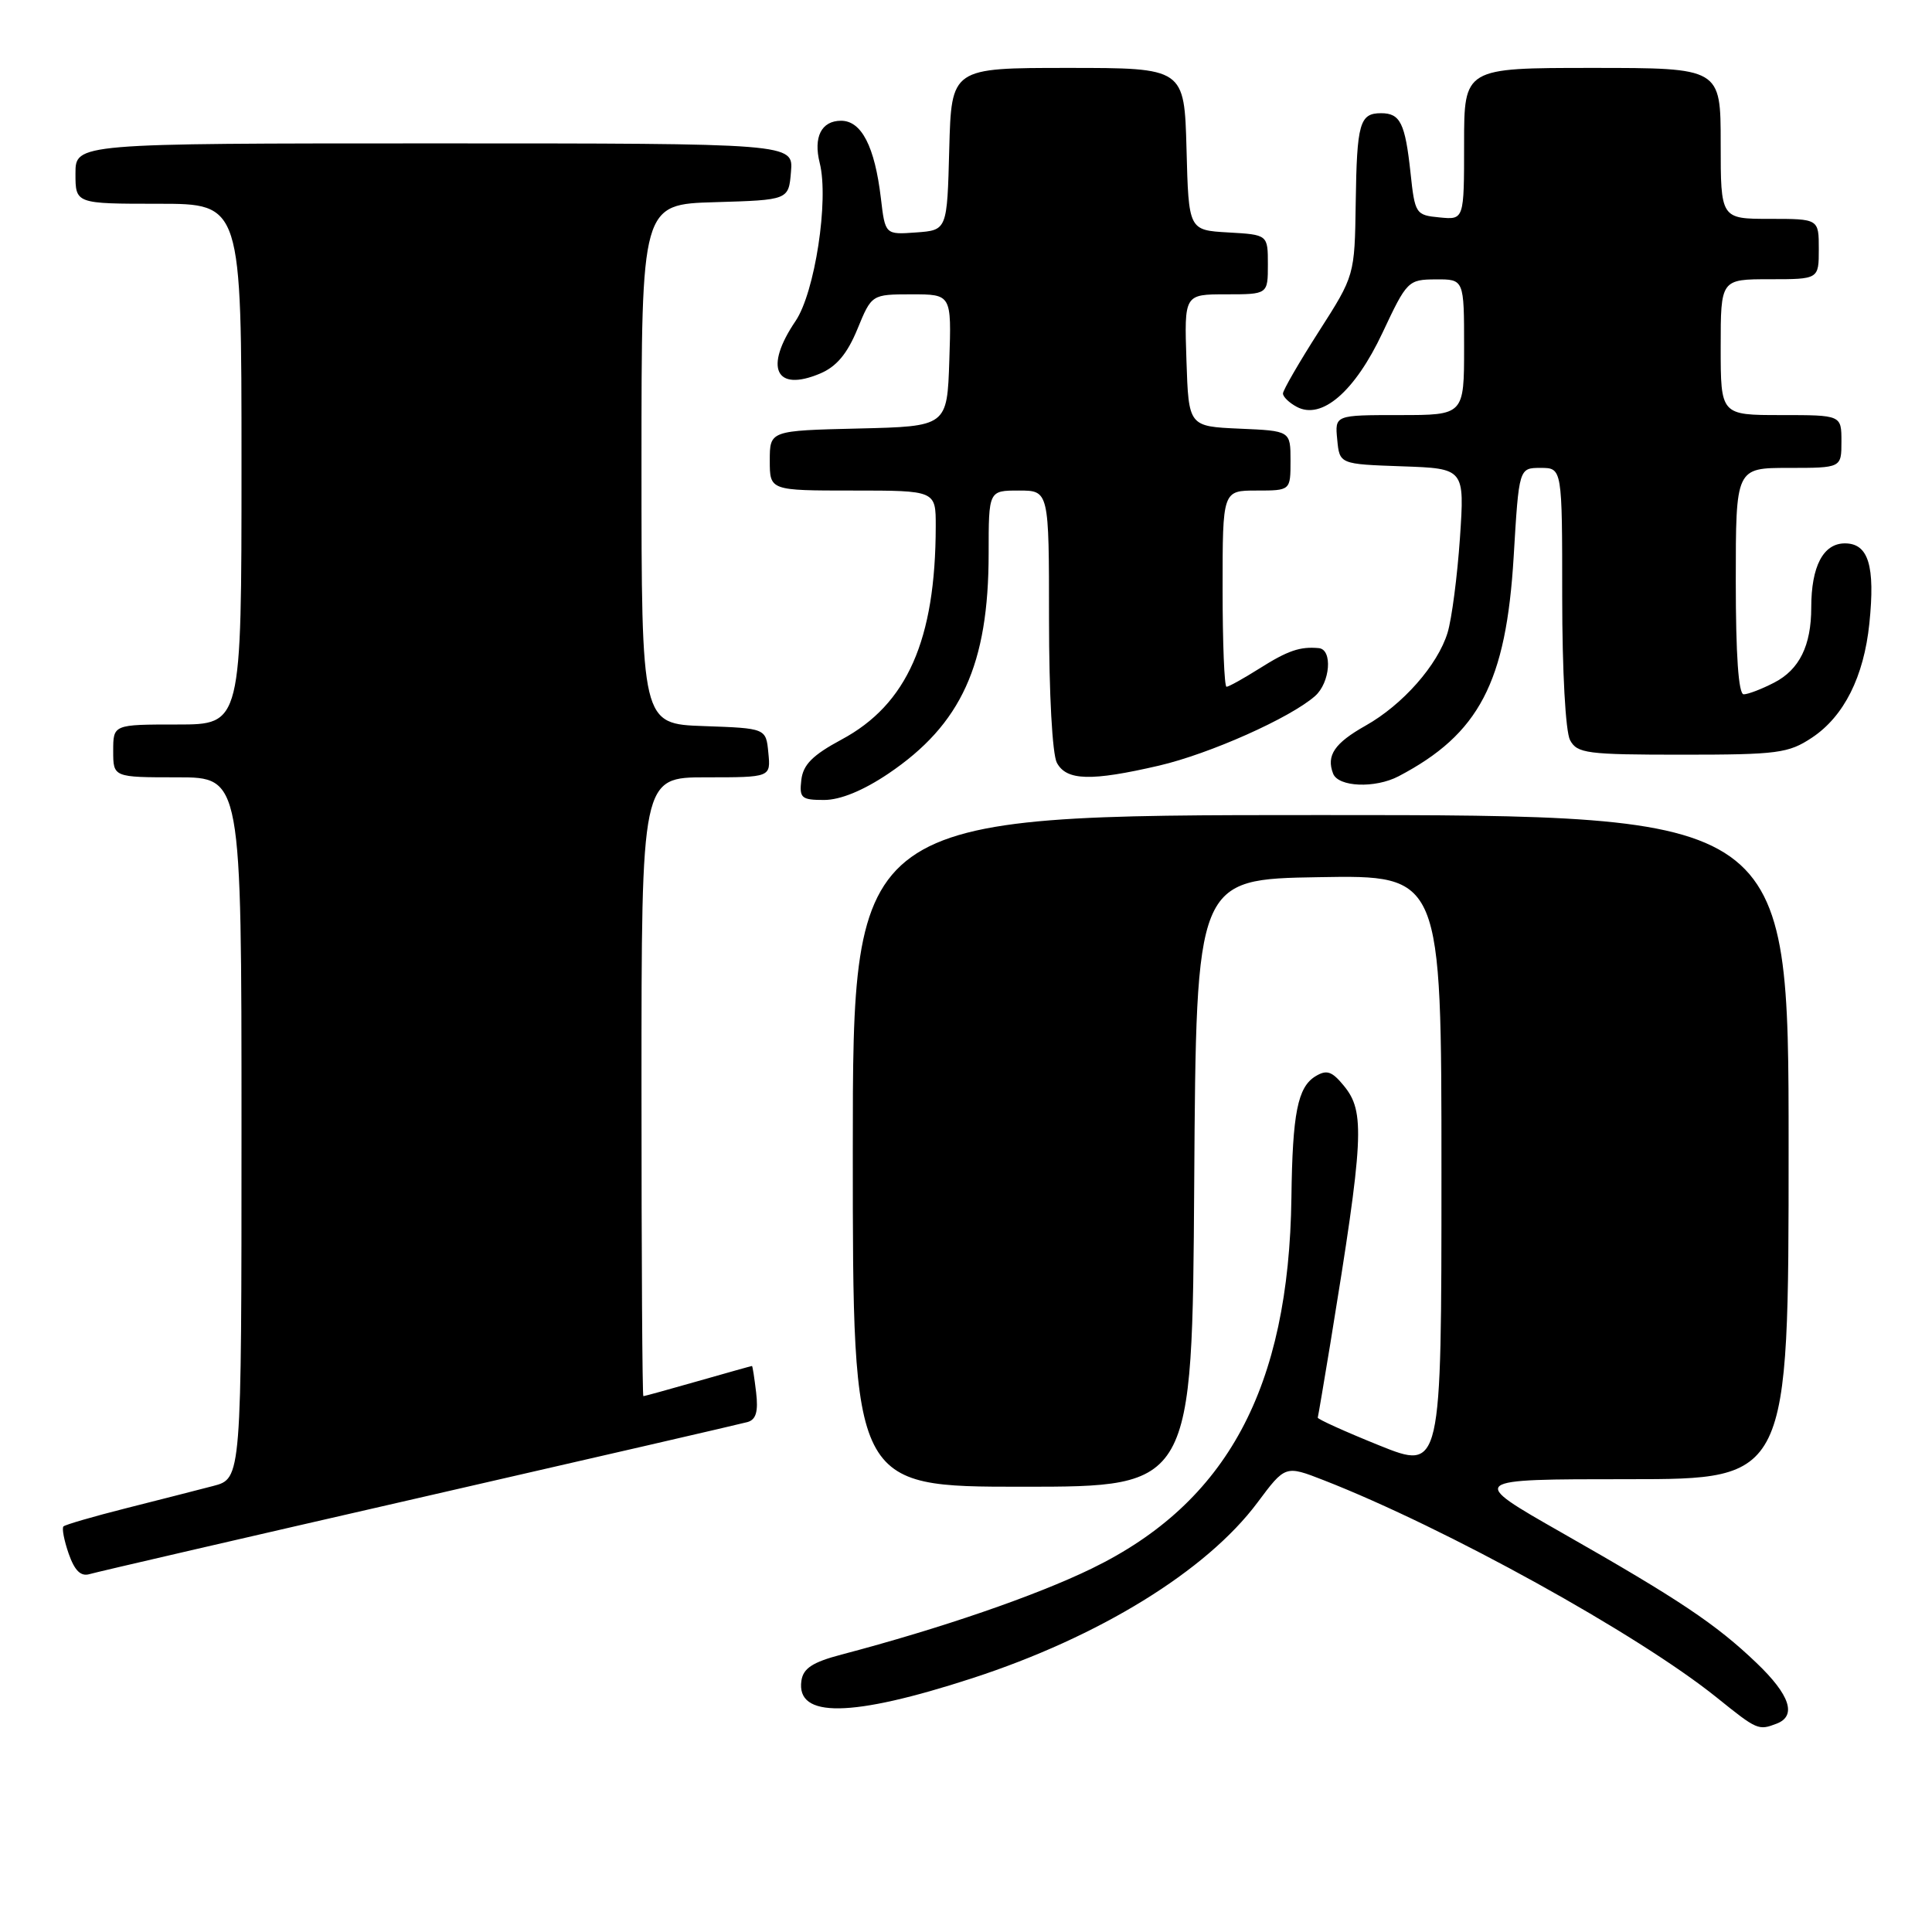 <?xml version="1.0" encoding="UTF-8" standalone="no"?>
<!DOCTYPE svg PUBLIC "-//W3C//DTD SVG 1.1//EN" "http://www.w3.org/Graphics/SVG/1.1/DTD/svg11.dtd" >
<svg xmlns="http://www.w3.org/2000/svg" xmlns:xlink="http://www.w3.org/1999/xlink" version="1.1" viewBox="0 0 256 256">
 <g >
 <path fill="currentColor"
d=" M 235.42 228.39 C 238.10 227.36 237.19 224.59 232.75 220.35 C 227.38 215.21 222.51 211.95 206.96 203.10 C 194.50 196.00 194.50 196.00 215.75 196.00 C 237.00 196.00 237.00 196.00 237.00 152.00 C 237.00 108.00 237.00 108.00 175.00 108.00 C 113.00 108.00 113.00 108.00 113.00 152.50 C 113.00 197.00 113.00 197.00 135.49 197.00 C 157.98 197.00 157.98 197.00 158.24 156.75 C 158.50 116.50 158.50 116.50 174.75 116.23 C 191.00 115.95 191.00 115.95 191.00 155.40 C 191.00 194.84 191.00 194.84 182.75 191.52 C 178.21 189.69 174.55 188.03 174.61 187.84 C 174.67 187.65 175.42 183.22 176.28 178.00 C 180.73 150.73 180.91 147.32 178.06 143.86 C 176.49 141.94 175.79 141.71 174.31 142.61 C 171.95 144.05 171.26 147.50 171.12 158.68 C 170.79 183.90 162.60 199.12 144.66 207.84 C 137.24 211.45 124.64 215.78 111.50 219.24 C 107.66 220.25 106.43 221.06 106.19 222.71 C 105.47 227.69 112.81 227.58 128.81 222.38 C 145.64 216.91 159.86 208.15 166.61 199.11 C 170.31 194.15 170.31 194.15 175.41 196.14 C 191.57 202.45 217.04 216.53 227.50 224.95 C 232.84 229.25 233.00 229.32 235.42 228.39 Z  M 55.50 198.48 C 78.60 193.19 98.20 188.67 99.05 188.43 C 100.18 188.11 100.49 187.04 100.19 184.50 C 99.96 182.57 99.72 181.00 99.64 181.00 C 99.56 181.00 96.35 181.90 92.50 183.00 C 88.65 184.10 85.39 185.00 85.25 185.00 C 85.11 185.00 85.00 166.55 85.00 144.00 C 85.00 103.00 85.00 103.00 93.56 103.00 C 102.13 103.00 102.13 103.00 101.81 99.75 C 101.50 96.50 101.50 96.50 93.25 96.21 C 85.00 95.92 85.00 95.92 85.00 61.50 C 85.00 27.07 85.00 27.07 94.75 26.79 C 104.50 26.50 104.50 26.50 104.81 22.75 C 105.12 19.00 105.12 19.00 57.56 19.00 C 10.00 19.00 10.00 19.00 10.00 23.00 C 10.00 27.00 10.00 27.00 21.00 27.00 C 32.00 27.00 32.00 27.00 32.00 61.50 C 32.00 96.00 32.00 96.00 23.50 96.00 C 15.00 96.00 15.00 96.00 15.00 99.50 C 15.00 103.00 15.00 103.00 23.50 103.00 C 32.00 103.00 32.00 103.00 32.00 149.46 C 32.00 195.92 32.00 195.92 28.25 196.90 C 26.19 197.44 20.97 198.77 16.66 199.86 C 12.35 200.95 8.64 202.03 8.41 202.26 C 8.18 202.49 8.49 204.11 9.10 205.87 C 9.89 208.12 10.70 208.92 11.86 208.58 C 12.76 208.31 32.40 203.77 55.50 198.48 Z  M 117.70 102.52 C 127.38 95.99 131.00 88.06 131.00 73.32 C 131.00 65.00 131.00 65.00 135.00 65.00 C 139.00 65.00 139.00 65.00 139.00 82.07 C 139.00 91.92 139.44 99.95 140.04 101.07 C 141.31 103.45 144.56 103.54 153.57 101.45 C 160.28 99.89 170.96 95.13 174.25 92.23 C 176.26 90.46 176.61 86.06 174.75 85.88 C 172.26 85.65 170.65 86.20 166.88 88.58 C 164.77 89.91 162.81 91.00 162.52 91.00 C 162.23 91.00 162.00 85.15 162.00 78.00 C 162.00 65.00 162.00 65.00 166.50 65.00 C 171.00 65.00 171.00 65.00 171.00 61.05 C 171.00 57.09 171.00 57.09 164.25 56.80 C 157.50 56.50 157.50 56.50 157.21 47.75 C 156.92 39.00 156.92 39.00 162.46 39.00 C 168.00 39.00 168.00 39.00 168.00 35.05 C 168.00 31.10 168.00 31.10 162.75 30.80 C 157.50 30.50 157.50 30.50 157.22 19.75 C 156.93 9.00 156.93 9.00 141.50 9.00 C 126.07 9.00 126.07 9.00 125.78 19.75 C 125.50 30.50 125.50 30.50 121.40 30.80 C 117.29 31.10 117.29 31.10 116.72 26.25 C 115.91 19.41 114.15 16.00 111.45 16.00 C 108.84 16.00 107.75 18.16 108.62 21.61 C 109.85 26.51 107.97 38.76 105.42 42.53 C 101.22 48.72 102.74 51.99 108.66 49.50 C 110.83 48.59 112.26 46.89 113.61 43.61 C 115.50 39.01 115.50 39.01 120.79 39.00 C 126.08 39.00 126.08 39.00 125.79 47.75 C 125.50 56.50 125.50 56.50 113.75 56.78 C 102.00 57.06 102.00 57.06 102.00 61.03 C 102.00 65.00 102.00 65.00 113.00 65.00 C 124.00 65.00 124.00 65.00 123.99 69.75 C 123.97 84.81 120.20 93.34 111.50 98.00 C 107.69 100.05 106.42 101.31 106.18 103.34 C 105.90 105.75 106.18 106.00 109.20 106.00 C 111.34 106.00 114.37 104.76 117.70 102.52 Z  M 185.32 102.86 C 196.00 97.26 199.57 90.43 200.57 73.75 C 201.27 62.00 201.27 62.00 204.14 62.00 C 207.00 62.00 207.00 62.00 207.00 79.07 C 207.00 88.92 207.44 96.95 208.04 98.07 C 208.98 99.83 210.25 100.00 222.89 100.00 C 235.57 100.00 236.98 99.81 240.10 97.74 C 244.34 94.92 246.97 89.67 247.70 82.62 C 248.49 74.97 247.58 72.00 244.46 72.00 C 241.59 72.00 240.00 75.04 240.00 80.50 C 240.00 85.54 238.43 88.73 235.09 90.45 C 233.45 91.30 231.63 92.00 231.05 92.00 C 230.36 92.00 230.00 86.81 230.00 77.00 C 230.00 62.00 230.00 62.00 237.00 62.00 C 244.00 62.00 244.00 62.00 244.00 58.50 C 244.00 55.00 244.00 55.00 236.00 55.00 C 228.00 55.00 228.00 55.00 228.00 46.00 C 228.00 37.00 228.00 37.00 234.50 37.00 C 241.00 37.00 241.00 37.00 241.00 33.00 C 241.00 29.00 241.00 29.00 234.50 29.00 C 228.00 29.00 228.00 29.00 228.00 19.00 C 228.00 9.00 228.00 9.00 211.00 9.00 C 194.00 9.00 194.00 9.00 194.00 19.06 C 194.00 29.13 194.00 29.13 190.75 28.81 C 187.59 28.51 187.48 28.34 186.90 22.89 C 186.19 16.31 185.54 15.00 183.00 15.00 C 180.16 15.00 179.79 16.33 179.64 26.84 C 179.50 36.51 179.50 36.51 174.75 43.93 C 172.14 48.01 170.00 51.71 170.00 52.14 C 170.00 52.58 170.82 53.37 171.83 53.91 C 175.14 55.68 179.53 51.88 183.20 44.07 C 186.42 37.21 186.59 37.04 190.25 37.02 C 194.00 37.00 194.00 37.00 194.00 46.00 C 194.00 55.00 194.00 55.00 185.44 55.00 C 176.87 55.00 176.87 55.00 177.19 58.25 C 177.50 61.50 177.50 61.50 185.78 61.79 C 194.07 62.08 194.07 62.08 193.45 71.29 C 193.10 76.36 192.37 82.00 191.81 83.84 C 190.50 88.13 185.86 93.39 180.95 96.15 C 176.83 98.47 175.72 100.10 176.64 102.50 C 177.32 104.29 182.20 104.49 185.32 102.86 Z "/>
</g>
</svg>